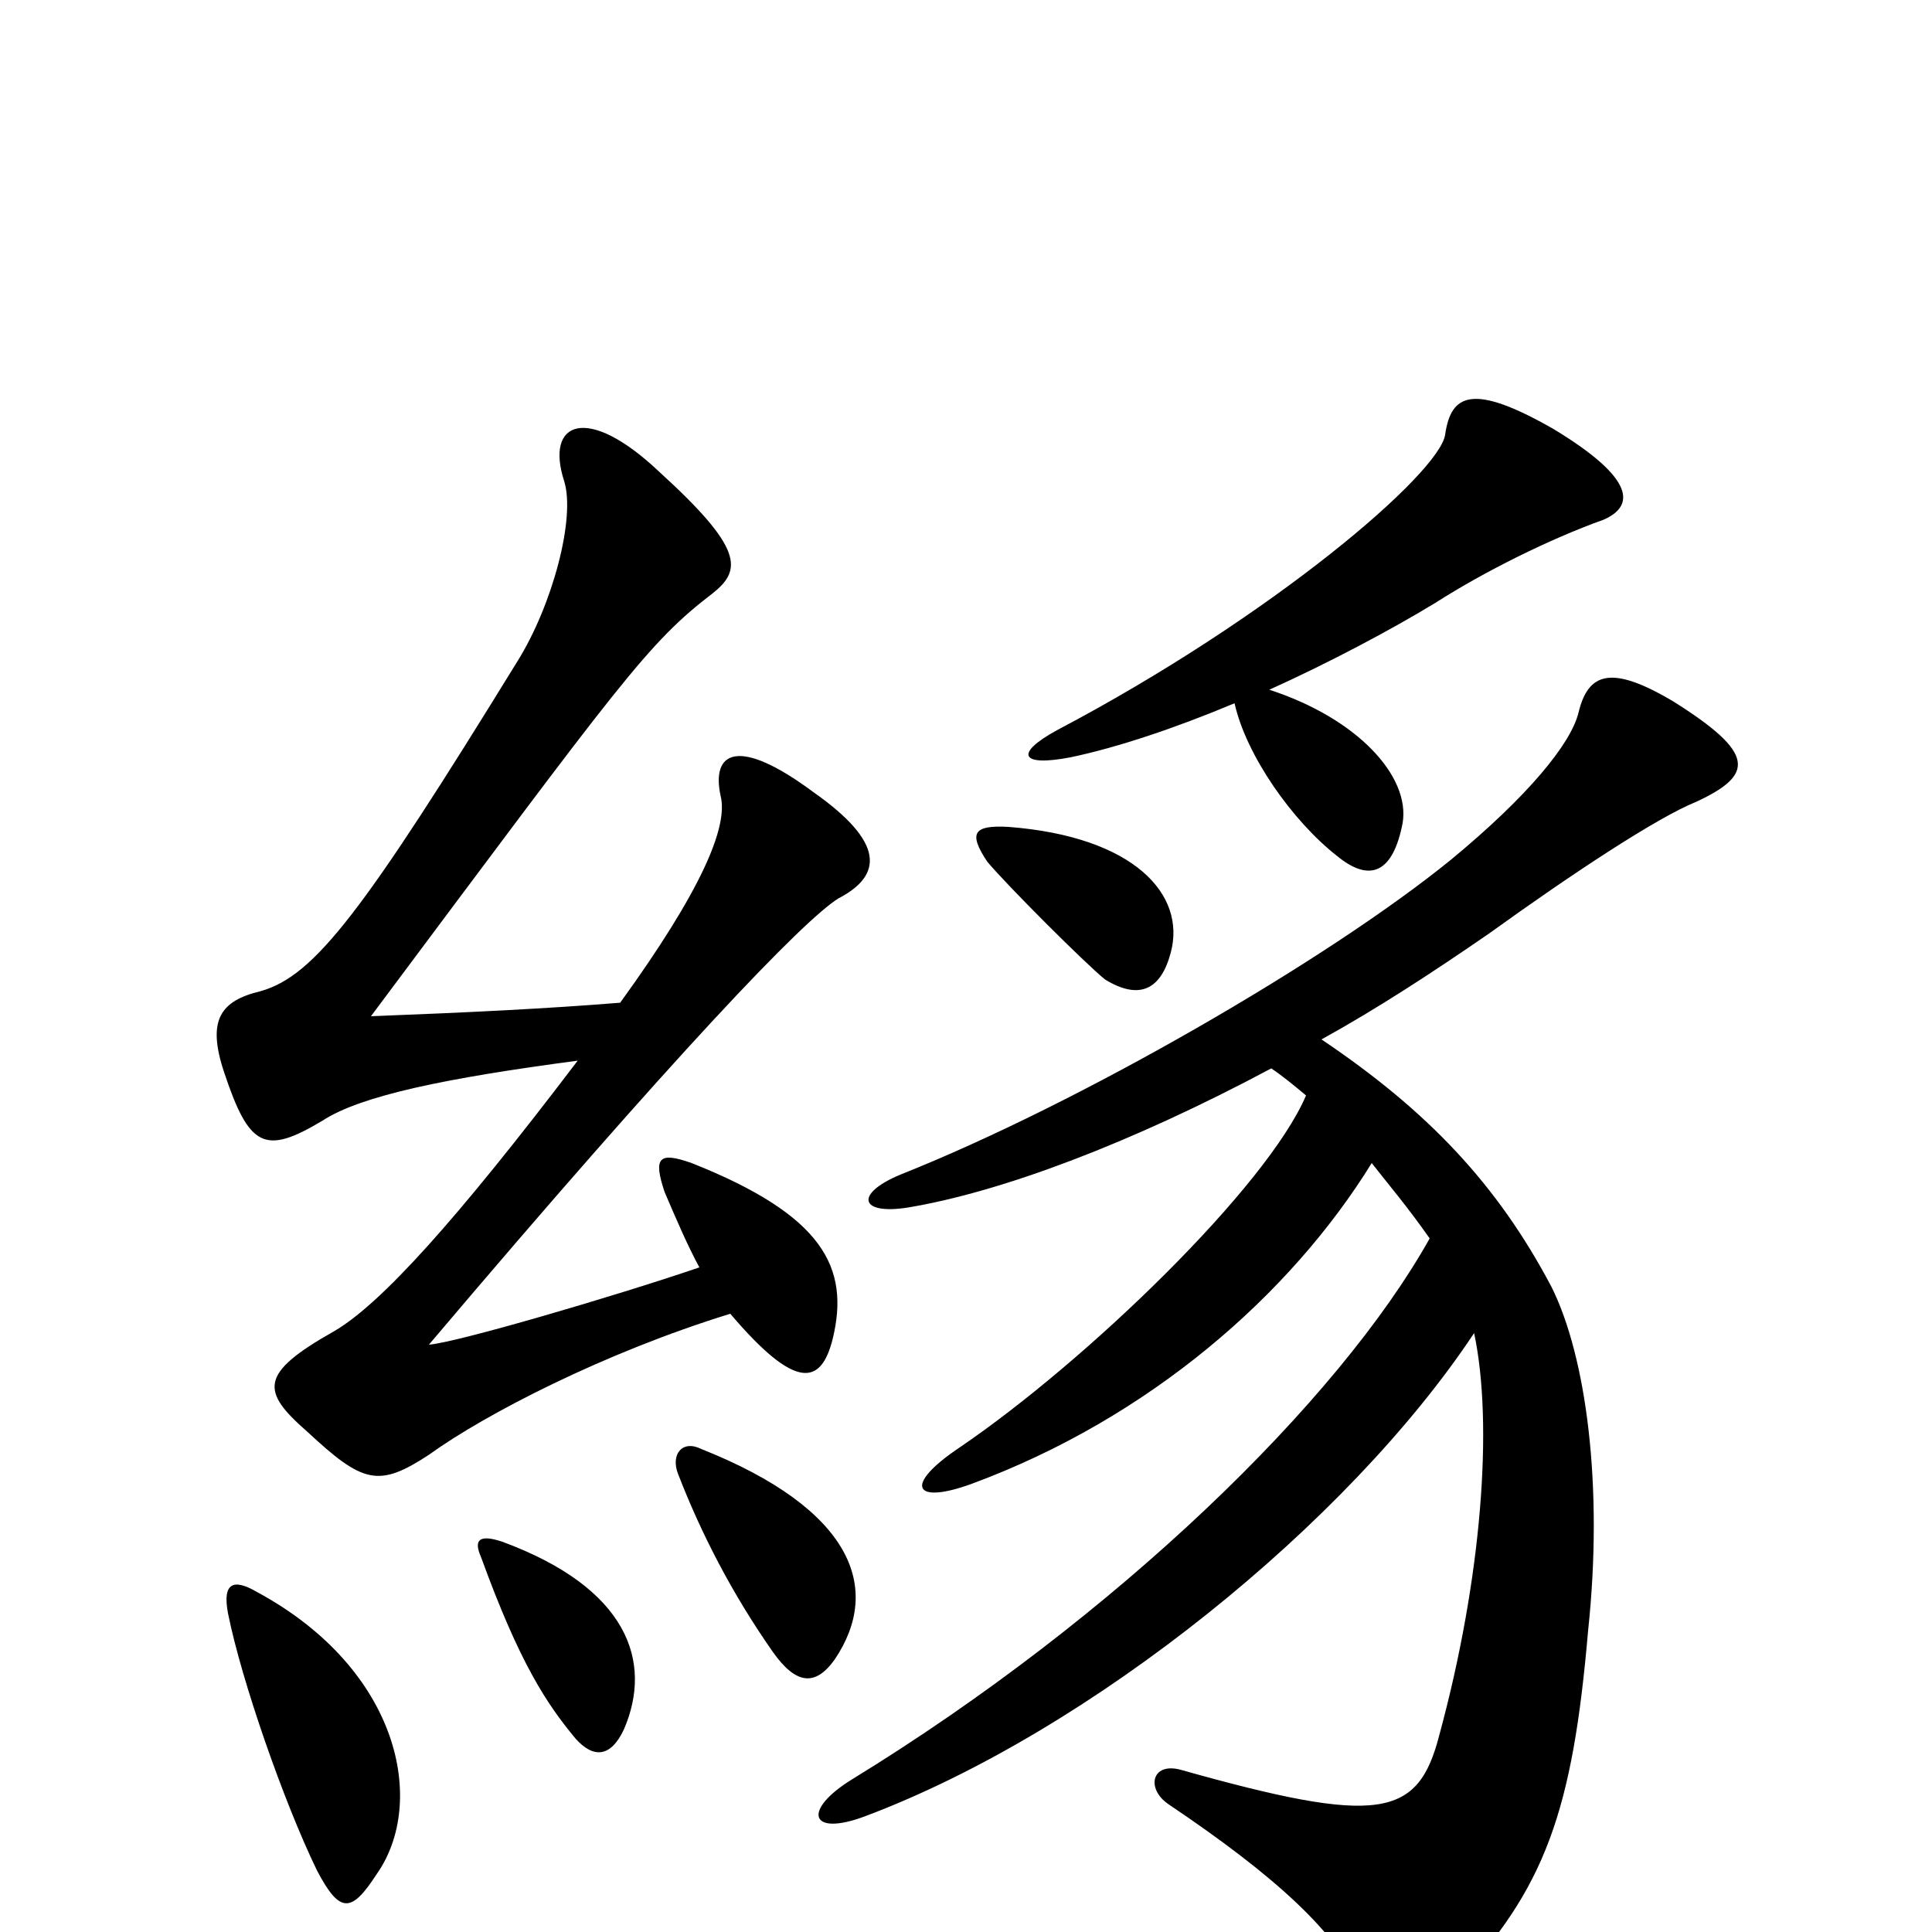 <svg xmlns="http://www.w3.org/2000/svg" viewBox="0 -1000 1000 1000">
	<path fill="#000000" d="M323 -105C338 -140 325 -178 260 -202C248 -206 245 -203 249 -194C269 -139 283 -118 298 -100C307 -90 316 -90 323 -105ZM432 -141C457 -178 441 -219 363 -250C353 -255 347 -247 351 -237C363 -206 379 -175 400 -145C412 -128 422 -127 432 -141ZM195 -30C221 -67 207 -136 133 -176C121 -183 115 -181 118 -165C125 -130 147 -67 164 -32C176 -9 182 -10 195 -30ZM362 -344C318 -329 236 -305 222 -304C349 -454 416 -524 434 -535C457 -547 458 -564 421 -590C382 -619 368 -611 373 -588C377 -572 363 -539 321 -481C284 -478 244 -476 192 -474C322 -648 335 -667 369 -693C384 -705 385 -716 341 -756C304 -791 282 -782 292 -751C298 -732 286 -687 268 -658C188 -528 163 -495 135 -487C114 -482 107 -472 116 -445C129 -406 137 -402 167 -420C187 -433 231 -442 299 -451C236 -368 197 -325 173 -311C134 -289 135 -280 159 -259C188 -232 196 -230 222 -247C251 -268 313 -300 378 -320C412 -280 425 -283 431 -307C440 -344 426 -371 358 -398C341 -404 338 -401 344 -383C350 -369 356 -355 362 -344ZM606 -507C614 -537 587 -567 522 -572C504 -573 501 -569 511 -554C521 -542 562 -501 572 -493C590 -482 601 -488 606 -507ZM763 -310C773 -263 767 -183 745 -102C734 -59 714 -55 611 -84C596 -88 593 -74 605 -66C660 -29 693 1 704 29C713 52 729 52 752 28C800 -22 814 -63 822 -156C830 -231 821 -298 803 -334C775 -387 739 -425 684 -462C713 -478 742 -497 771 -517C814 -548 858 -577 878 -585C908 -599 909 -610 866 -637C834 -656 822 -652 817 -631C813 -615 791 -588 751 -555C687 -503 559 -429 466 -392C442 -382 445 -371 470 -375C518 -383 585 -408 658 -447C664 -443 670 -438 676 -433C656 -386 563 -296 497 -251C467 -231 473 -221 503 -232C595 -266 668 -330 710 -398C721 -384 728 -376 740 -359C693 -275 578 -163 441 -79C415 -63 419 -49 448 -60C565 -104 698 -212 763 -310ZM657 -643C688 -657 720 -674 743 -688C768 -704 802 -721 830 -731C846 -738 847 -752 804 -778C762 -802 751 -796 748 -775C745 -755 659 -681 547 -622C525 -610 528 -603 554 -608C578 -613 608 -623 639 -636C645 -609 669 -575 692 -557C709 -543 721 -548 726 -574C730 -598 703 -628 657 -643Z"/>
</svg>